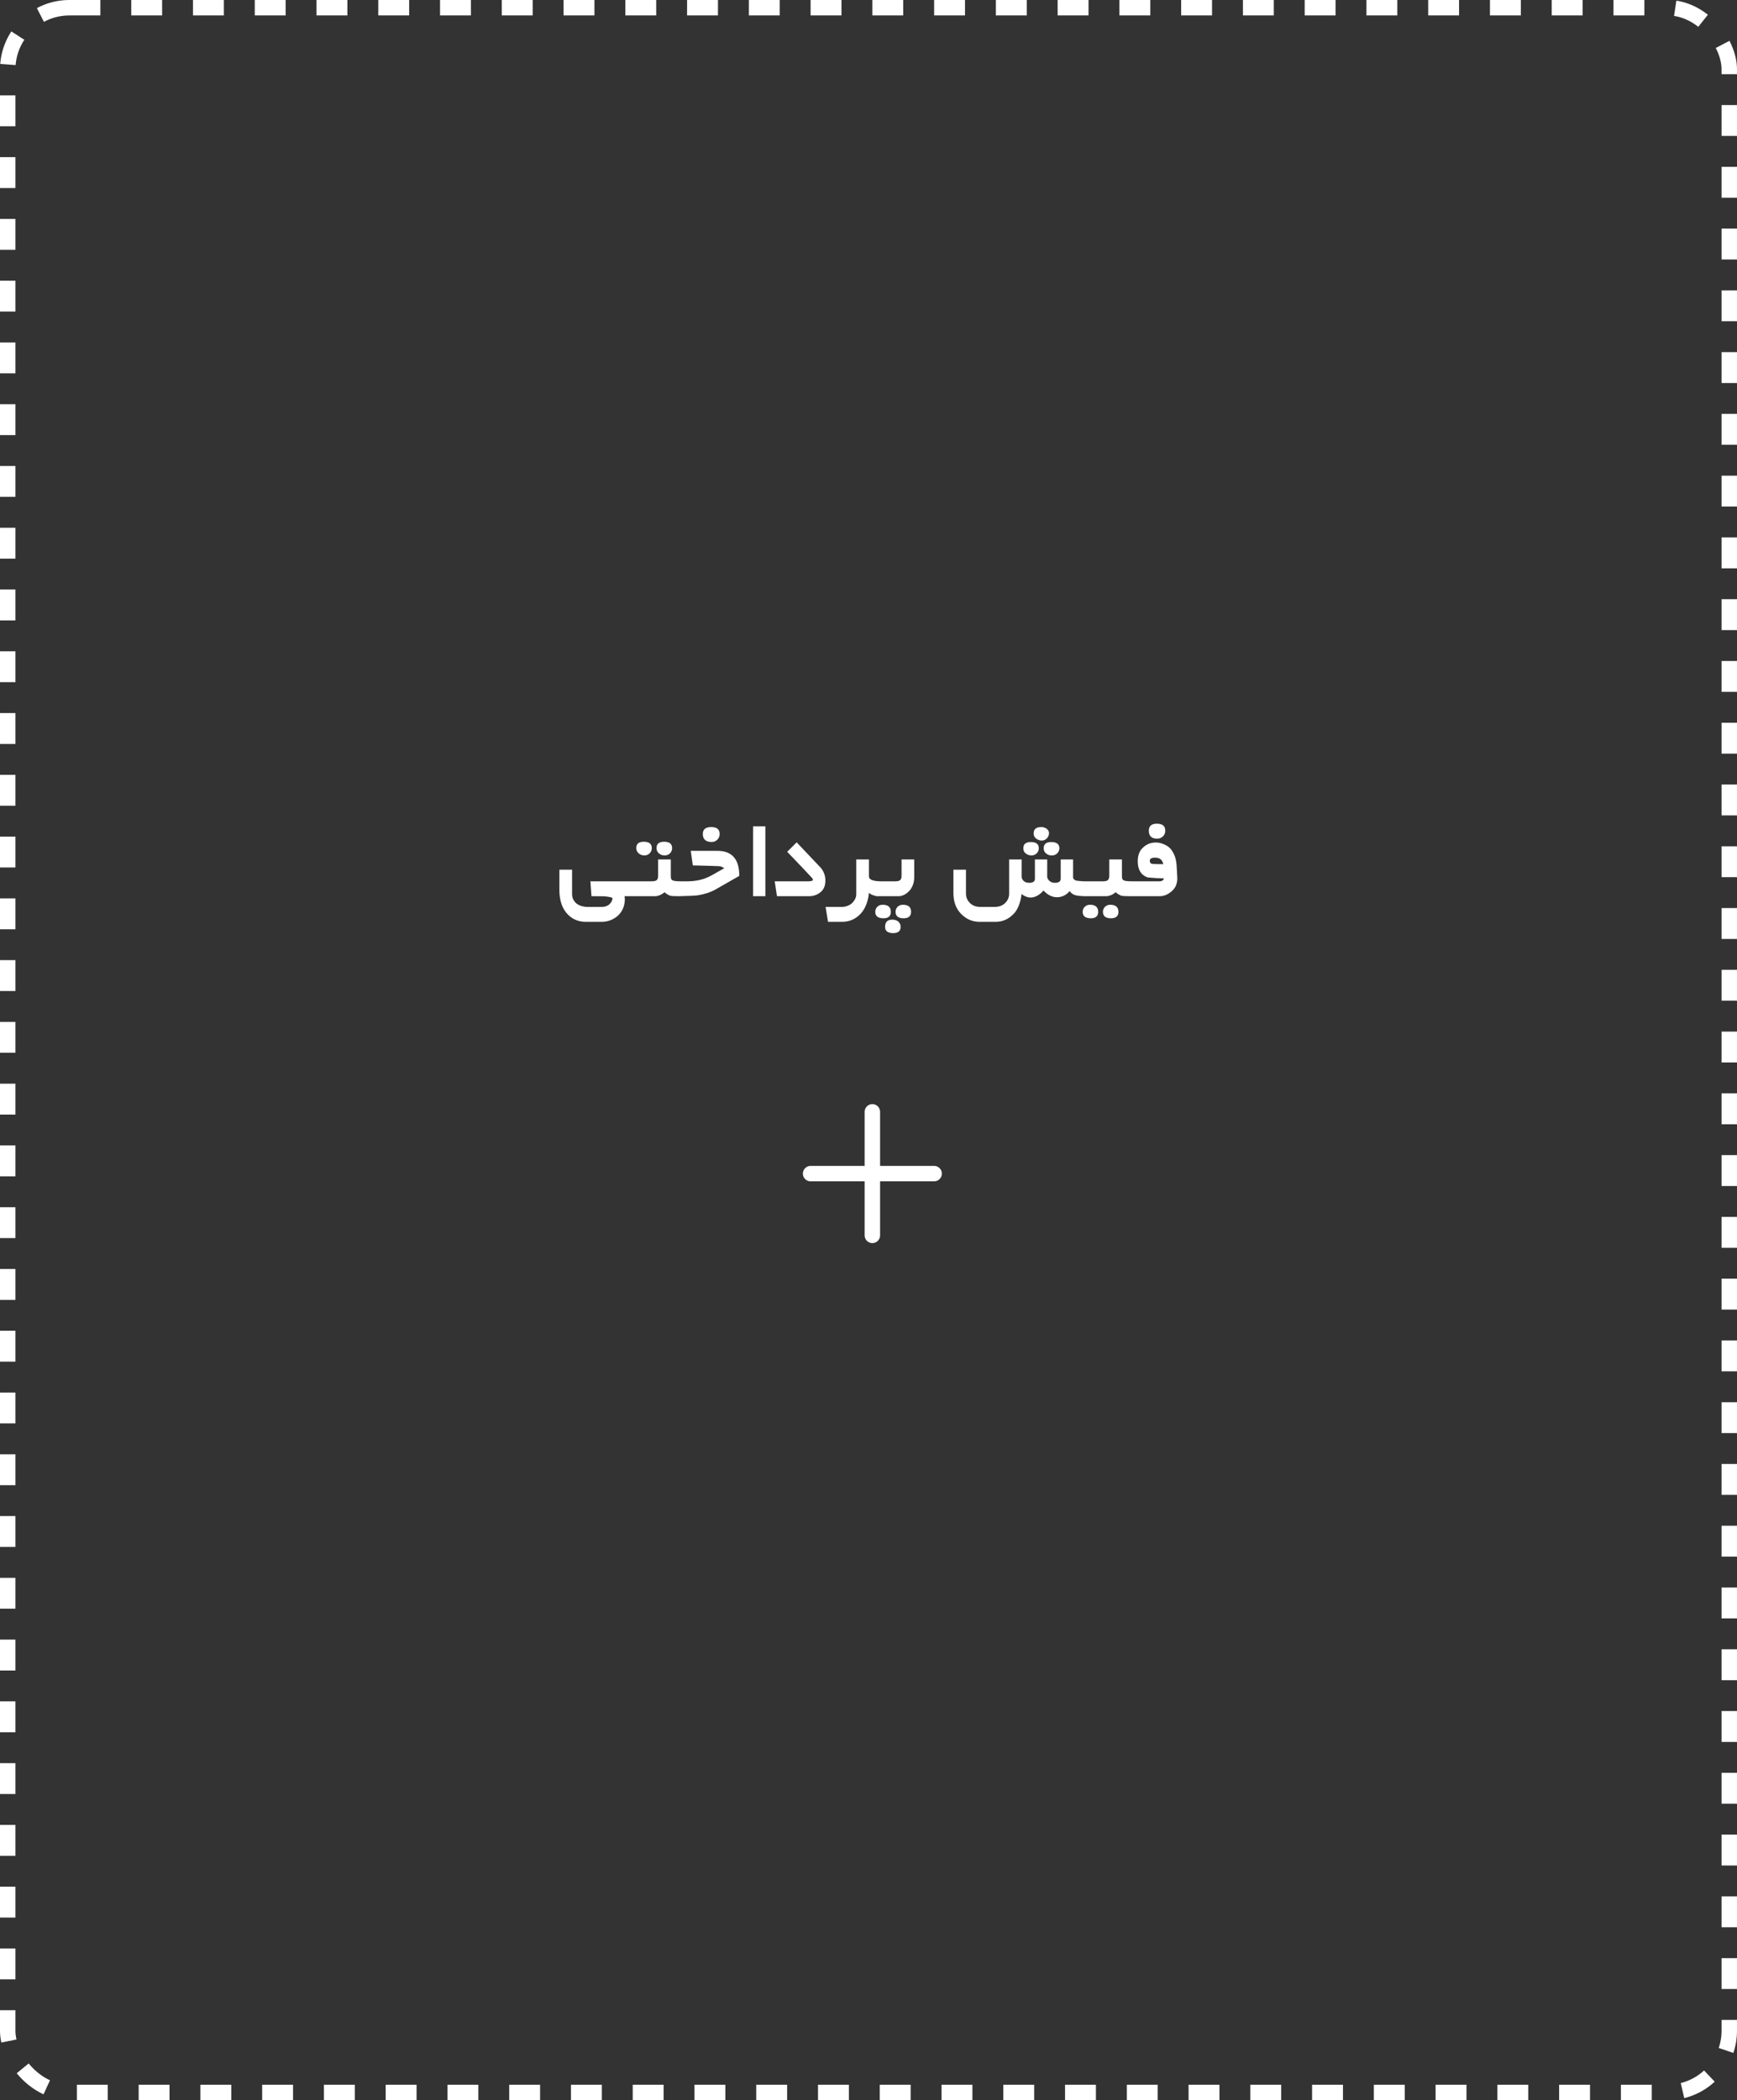 <svg width="225" height="272" viewBox="0 0 225 272" fill="none" xmlns="http://www.w3.org/2000/svg">
<rect x="0" y="0" width="225" height="272" fill="#333333" stroke="none"/>
<rect x="1" y="1" width="223" height="270" rx="8" stroke="white" stroke-width="2" stroke-dasharray="4 4"/>
<path d="M82.102 116.07H80.898C80.909 116.128 80.917 116.185 80.922 116.242C80.927 116.299 80.932 116.352 80.938 116.398C80.938 117.31 80.635 118.044 80.031 118.602C79.422 119.128 78.713 119.391 77.906 119.391H75.883C74.82 119.391 73.961 118.979 73.305 118.156C72.742 117.422 72.461 116.466 72.461 115.289V112.641H74.102V115.805C74.102 116.055 74.154 116.284 74.258 116.492C74.362 116.695 74.508 116.878 74.695 117.039V117.031C74.867 117.167 75.078 117.271 75.328 117.344C75.583 117.422 75.859 117.461 76.156 117.461H77.867C78.315 117.461 78.659 117.359 78.898 117.156C79.034 117.036 79.138 116.909 79.211 116.773C79.289 116.638 79.328 116.49 79.328 116.328C79.328 116.234 78.982 116.154 78.289 116.086H78.297C78.213 116.081 78.023 116.078 77.727 116.078C77.43 116.073 77.06 116.07 76.617 116.07L76.477 114.141H82.102V116.07ZM84.43 109.844C84.43 110.109 84.336 110.336 84.148 110.523C83.956 110.701 83.732 110.789 83.477 110.789C83.331 110.789 83.198 110.768 83.078 110.727C82.963 110.68 82.854 110.617 82.75 110.539C82.646 110.451 82.562 110.346 82.5 110.227C82.443 110.107 82.414 109.979 82.414 109.844C82.414 109.292 82.74 109.016 83.391 109.016C84.083 109.016 84.43 109.292 84.43 109.844ZM87.062 109.844C87.062 109.979 87.037 110.104 86.984 110.219C86.938 110.333 86.87 110.435 86.781 110.523C86.698 110.607 86.599 110.672 86.484 110.719C86.37 110.766 86.245 110.789 86.109 110.789C85.958 110.789 85.82 110.768 85.695 110.727C85.576 110.68 85.466 110.617 85.367 110.539C85.263 110.451 85.182 110.349 85.125 110.234C85.068 110.115 85.039 109.984 85.039 109.844C85.039 109.292 85.367 109.016 86.023 109.016C86.716 109.016 87.062 109.292 87.062 109.844ZM88.125 116.07H87.836C87.591 116.07 87.38 116.065 87.203 116.055C87.031 116.044 86.885 116.026 86.766 116C86.656 115.948 86.544 115.888 86.43 115.82C86.32 115.753 86.206 115.667 86.086 115.562C85.867 115.734 85.654 115.862 85.445 115.945C85.237 116.029 85.039 116.07 84.852 116.07H81.859V114.141H84.445C84.747 114.141 84.956 114.089 85.07 113.984C85.19 113.875 85.25 113.69 85.25 113.43V111.312H86.891V113.43C86.891 113.737 86.94 113.914 87.039 113.961C87.117 114.029 87.245 114.076 87.422 114.102C87.604 114.128 87.838 114.141 88.125 114.141V116.07ZM93.219 108.008C93.219 108.305 93.12 108.552 92.922 108.75C92.818 108.849 92.706 108.924 92.586 108.977C92.471 109.023 92.338 109.047 92.188 109.047C91.422 109.047 91.039 108.701 91.039 108.008C91.039 107.414 91.404 107.117 92.133 107.117C92.857 107.117 93.219 107.414 93.219 108.008ZM92.695 115.195C92.352 115.388 91.974 115.549 91.562 115.68C91.151 115.805 90.766 115.896 90.406 115.953C90.224 115.979 89.922 116.003 89.5 116.023C89.078 116.039 88.537 116.055 87.875 116.07V114.141H89.07C90.06 114.141 90.953 113.956 91.75 113.586C91.812 113.565 92.023 113.456 92.383 113.258C92.747 113.055 93.229 112.781 93.828 112.438C93.755 112.391 93.667 112.344 93.562 112.297C93.463 112.25 93.354 112.211 93.234 112.18L93.25 112.188C93.172 112.177 92.841 112.164 92.258 112.148C91.674 112.128 90.836 112.104 89.742 112.078L89.477 110.195H92.93C93.867 110.195 94.573 110.464 95.047 111C95.521 111.531 95.76 112.344 95.766 113.438L92.695 115.195ZM99.141 116.07H97.547V107.023H99.141V116.07ZM106.914 114.047C106.914 114.714 106.703 115.216 106.281 115.555C105.854 115.898 105.372 116.07 104.836 116.07H100.641L100.352 114.141H104.727C105.107 114.141 105.297 114.068 105.297 113.922C105.297 113.865 105.247 113.779 105.148 113.664V113.672C105.008 113.521 104.865 113.367 104.719 113.211C104.578 113.055 104.435 112.901 104.289 112.75C104.185 112.635 104.081 112.523 103.977 112.414C103.872 112.305 103.768 112.195 103.664 112.086V112.094C103.539 111.958 103.404 111.815 103.258 111.664C103.112 111.508 102.964 111.352 102.812 111.195C102.661 111.039 102.513 110.885 102.367 110.734C102.221 110.583 102.089 110.445 101.969 110.32L103.195 109.094L106.258 112.328C106.471 112.557 106.633 112.815 106.742 113.102C106.857 113.388 106.914 113.703 106.914 114.047ZM113.961 116.07C113.648 116.07 113.378 116.034 113.148 115.961C112.919 115.888 112.721 115.779 112.555 115.633C112.513 116.117 112.419 116.565 112.273 116.977C112.128 117.388 111.938 117.755 111.703 118.078C111.385 118.495 111.003 118.818 110.555 119.047C110.112 119.276 109.617 119.391 109.07 119.391H107.258L106.938 117.461H109C109.25 117.461 109.49 117.422 109.719 117.344C109.948 117.266 110.148 117.156 110.32 117.016C110.503 116.844 110.646 116.659 110.75 116.461C110.859 116.258 110.914 116.057 110.914 115.859V111.312H112.555V113.516C112.555 113.901 113.023 114.109 113.961 114.141V116.07ZM116.664 120.039C116.664 120.581 116.341 120.852 115.695 120.852C114.997 120.852 114.648 120.581 114.648 120.039C114.648 119.419 114.958 119.109 115.578 119.109C115.87 119.109 116.117 119.18 116.32 119.32C116.549 119.513 116.664 119.753 116.664 120.039ZM118.016 118.094C118.016 118.651 117.693 118.93 117.047 118.93C116.354 118.93 116.008 118.651 116.008 118.094C116.008 117.833 116.099 117.612 116.281 117.43C116.479 117.263 116.701 117.18 116.945 117.18C117.659 117.18 118.016 117.484 118.016 118.094ZM115.391 118.094C115.391 118.651 115.076 118.93 114.445 118.93C113.732 118.93 113.375 118.651 113.375 118.094C113.375 117.958 113.401 117.833 113.453 117.719C113.5 117.609 113.568 117.513 113.656 117.43C113.74 117.352 113.839 117.289 113.953 117.242C114.073 117.201 114.201 117.18 114.336 117.18C115.039 117.18 115.391 117.484 115.391 118.094ZM118.422 113.625C118.422 113.953 118.372 114.26 118.273 114.547C118.174 114.833 118.042 115.078 117.875 115.281C117.677 115.516 117.448 115.706 117.188 115.852C116.932 115.997 116.672 116.07 116.406 116.07H113.43V114.141H115.969C116.276 114.141 116.487 114.089 116.602 113.984C116.721 113.875 116.781 113.69 116.781 113.43V111.312H118.422V113.625ZM134.945 108.867C134.805 108.867 134.674 108.844 134.555 108.797C134.435 108.75 134.326 108.69 134.227 108.617H134.234C134.005 108.466 133.891 108.242 133.891 107.945C133.891 107.393 134.219 107.117 134.875 107.117C135.12 107.117 135.341 107.18 135.539 107.305C135.768 107.471 135.883 107.667 135.883 107.891C135.883 108.026 135.859 108.148 135.812 108.258C135.766 108.367 135.698 108.474 135.609 108.578C135.417 108.771 135.195 108.867 134.945 108.867ZM134.562 109.867C134.562 109.997 134.536 110.12 134.484 110.234C134.432 110.349 134.362 110.451 134.273 110.539C134.18 110.617 134.076 110.68 133.961 110.727C133.852 110.773 133.734 110.797 133.609 110.797C133.479 110.797 133.349 110.773 133.219 110.727C133.094 110.68 132.984 110.622 132.891 110.555C132.786 110.482 132.703 110.388 132.641 110.273C132.583 110.154 132.555 110.018 132.555 109.867C132.555 109.326 132.878 109.055 133.523 109.055C134.216 109.055 134.562 109.326 134.562 109.867ZM137.227 109.867C137.227 109.997 137.198 110.12 137.141 110.234C137.089 110.349 137.018 110.451 136.93 110.539C136.841 110.617 136.74 110.68 136.625 110.727C136.51 110.773 136.385 110.797 136.25 110.797C136.109 110.797 135.977 110.776 135.852 110.734C135.732 110.688 135.625 110.628 135.531 110.555C135.307 110.393 135.195 110.164 135.195 109.867C135.195 109.326 135.518 109.055 136.164 109.055C136.872 109.055 137.227 109.326 137.227 109.867ZM140.523 116.07C139.909 116.055 139.5 116.01 139.297 115.938L139.305 115.945C139.174 115.909 139.044 115.849 138.914 115.766C138.784 115.682 138.664 115.565 138.555 115.414C138.336 115.669 138.089 115.865 137.812 116C137.542 116.135 137.242 116.203 136.914 116.203C136.602 116.203 136.297 116.13 136 115.984C135.708 115.833 135.43 115.617 135.164 115.336C134.93 115.612 134.667 115.833 134.375 116C134.089 116.161 133.797 116.242 133.5 116.242C133.307 116.242 133.112 116.206 132.914 116.133C132.721 116.06 132.523 115.945 132.32 115.789C132.279 116.247 132.185 116.68 132.039 117.086C131.898 117.497 131.714 117.854 131.484 118.156C131.146 118.562 130.766 118.87 130.344 119.078C129.927 119.286 129.461 119.391 128.945 119.391H126.891C126.406 119.391 125.961 119.299 125.555 119.117C125.154 118.935 124.781 118.664 124.438 118.305C123.812 117.633 123.5 116.753 123.5 115.664V112.641H125.125V115.734C125.125 116.219 125.307 116.635 125.672 116.984C125.839 117.146 126.036 117.266 126.266 117.344C126.495 117.422 126.755 117.461 127.047 117.461H128.766C129.38 117.461 129.849 117.302 130.172 116.984C130.536 116.641 130.719 116.224 130.719 115.734V111.312H132.336V113.57C132.336 113.659 132.362 113.753 132.414 113.852C132.466 113.951 132.536 114.039 132.625 114.117C132.792 114.263 133.023 114.336 133.32 114.336C133.81 114.336 134.055 114.164 134.055 113.82V111.312H135.648V113.555C135.648 113.643 135.674 113.734 135.727 113.828C135.784 113.922 135.859 114.016 135.953 114.109V114.102C136.135 114.258 136.362 114.336 136.633 114.336C137.143 114.336 137.398 114.164 137.398 113.82V111.312H139V113.664C139 113.732 139.031 113.799 139.094 113.867C139.161 113.93 139.255 113.99 139.375 114.047L139.367 114.039C139.445 114.07 139.831 114.109 140.523 114.156V116.07ZM142.25 118.094C142.25 118.651 141.935 118.93 141.305 118.93C140.596 118.93 140.242 118.651 140.242 118.094C140.242 117.958 140.268 117.833 140.32 117.719C140.367 117.609 140.435 117.513 140.523 117.43C140.607 117.352 140.706 117.289 140.82 117.242C140.94 117.201 141.065 117.18 141.195 117.18C141.898 117.18 142.25 117.484 142.25 118.094ZM144.875 118.094C144.875 118.651 144.552 118.93 143.906 118.93C143.214 118.93 142.867 118.651 142.867 118.094C142.867 117.833 142.961 117.612 143.148 117.43C143.341 117.263 143.56 117.18 143.805 117.18C144.518 117.18 144.875 117.484 144.875 118.094ZM146.562 116.07H146.273C146.029 116.07 145.818 116.065 145.641 116.055C145.469 116.044 145.323 116.026 145.203 116C145.094 115.948 144.982 115.888 144.867 115.82C144.758 115.753 144.643 115.667 144.523 115.562C144.305 115.734 144.091 115.862 143.883 115.945C143.674 116.029 143.477 116.07 143.289 116.07H140.297V114.141H142.883C143.185 114.141 143.393 114.089 143.508 113.984C143.628 113.875 143.688 113.69 143.688 113.43V111.312H145.328V113.43C145.328 113.737 145.378 113.914 145.477 113.961C145.555 114.029 145.682 114.076 145.859 114.102C146.042 114.128 146.276 114.141 146.562 114.141V116.07ZM150.68 111.922C150.576 111.359 150.227 111.078 149.633 111.078C149.169 111.078 148.938 111.206 148.938 111.461C148.938 111.669 149.01 111.805 149.156 111.867C149.188 111.878 149.266 111.888 149.391 111.898C149.521 111.904 149.695 111.909 149.914 111.914L150.68 111.922ZM152.5 113.664C152.51 114.013 152.461 114.331 152.352 114.617C152.247 114.898 152.078 115.148 151.844 115.367C151.333 115.836 150.792 116.07 150.219 116.07H146.125V114.141H150.227C150.503 114.141 150.685 114.013 150.773 113.758C150.466 113.753 150.128 113.742 149.758 113.727C149.393 113.706 149.026 113.677 148.656 113.641C148.229 113.49 147.909 113.24 147.695 112.891C147.482 112.536 147.375 112.089 147.375 111.547C147.375 110.792 147.594 110.208 148.031 109.797C148.495 109.344 149.057 109.117 149.719 109.117C149.984 109.117 150.242 109.159 150.492 109.242C150.747 109.326 150.99 109.438 151.219 109.578C151.562 109.807 151.836 110.138 152.039 110.57C152.247 110.997 152.37 111.484 152.406 112.031L152.5 113.664ZM150.945 107.594C150.945 107.88 150.844 108.122 150.641 108.32C150.536 108.419 150.422 108.495 150.297 108.547C150.177 108.594 150.042 108.617 149.891 108.617C149.172 108.617 148.812 108.276 148.812 107.594C148.812 106.984 149.159 106.68 149.852 106.68C150.581 106.68 150.945 106.984 150.945 107.594Z" fill="white"/>
<path d="M113 144V152M113 152V160M113 152H121M113 152H105" stroke="white" stroke-width="2" stroke-linecap="round" stroke-linejoin="round"/>
</svg>
